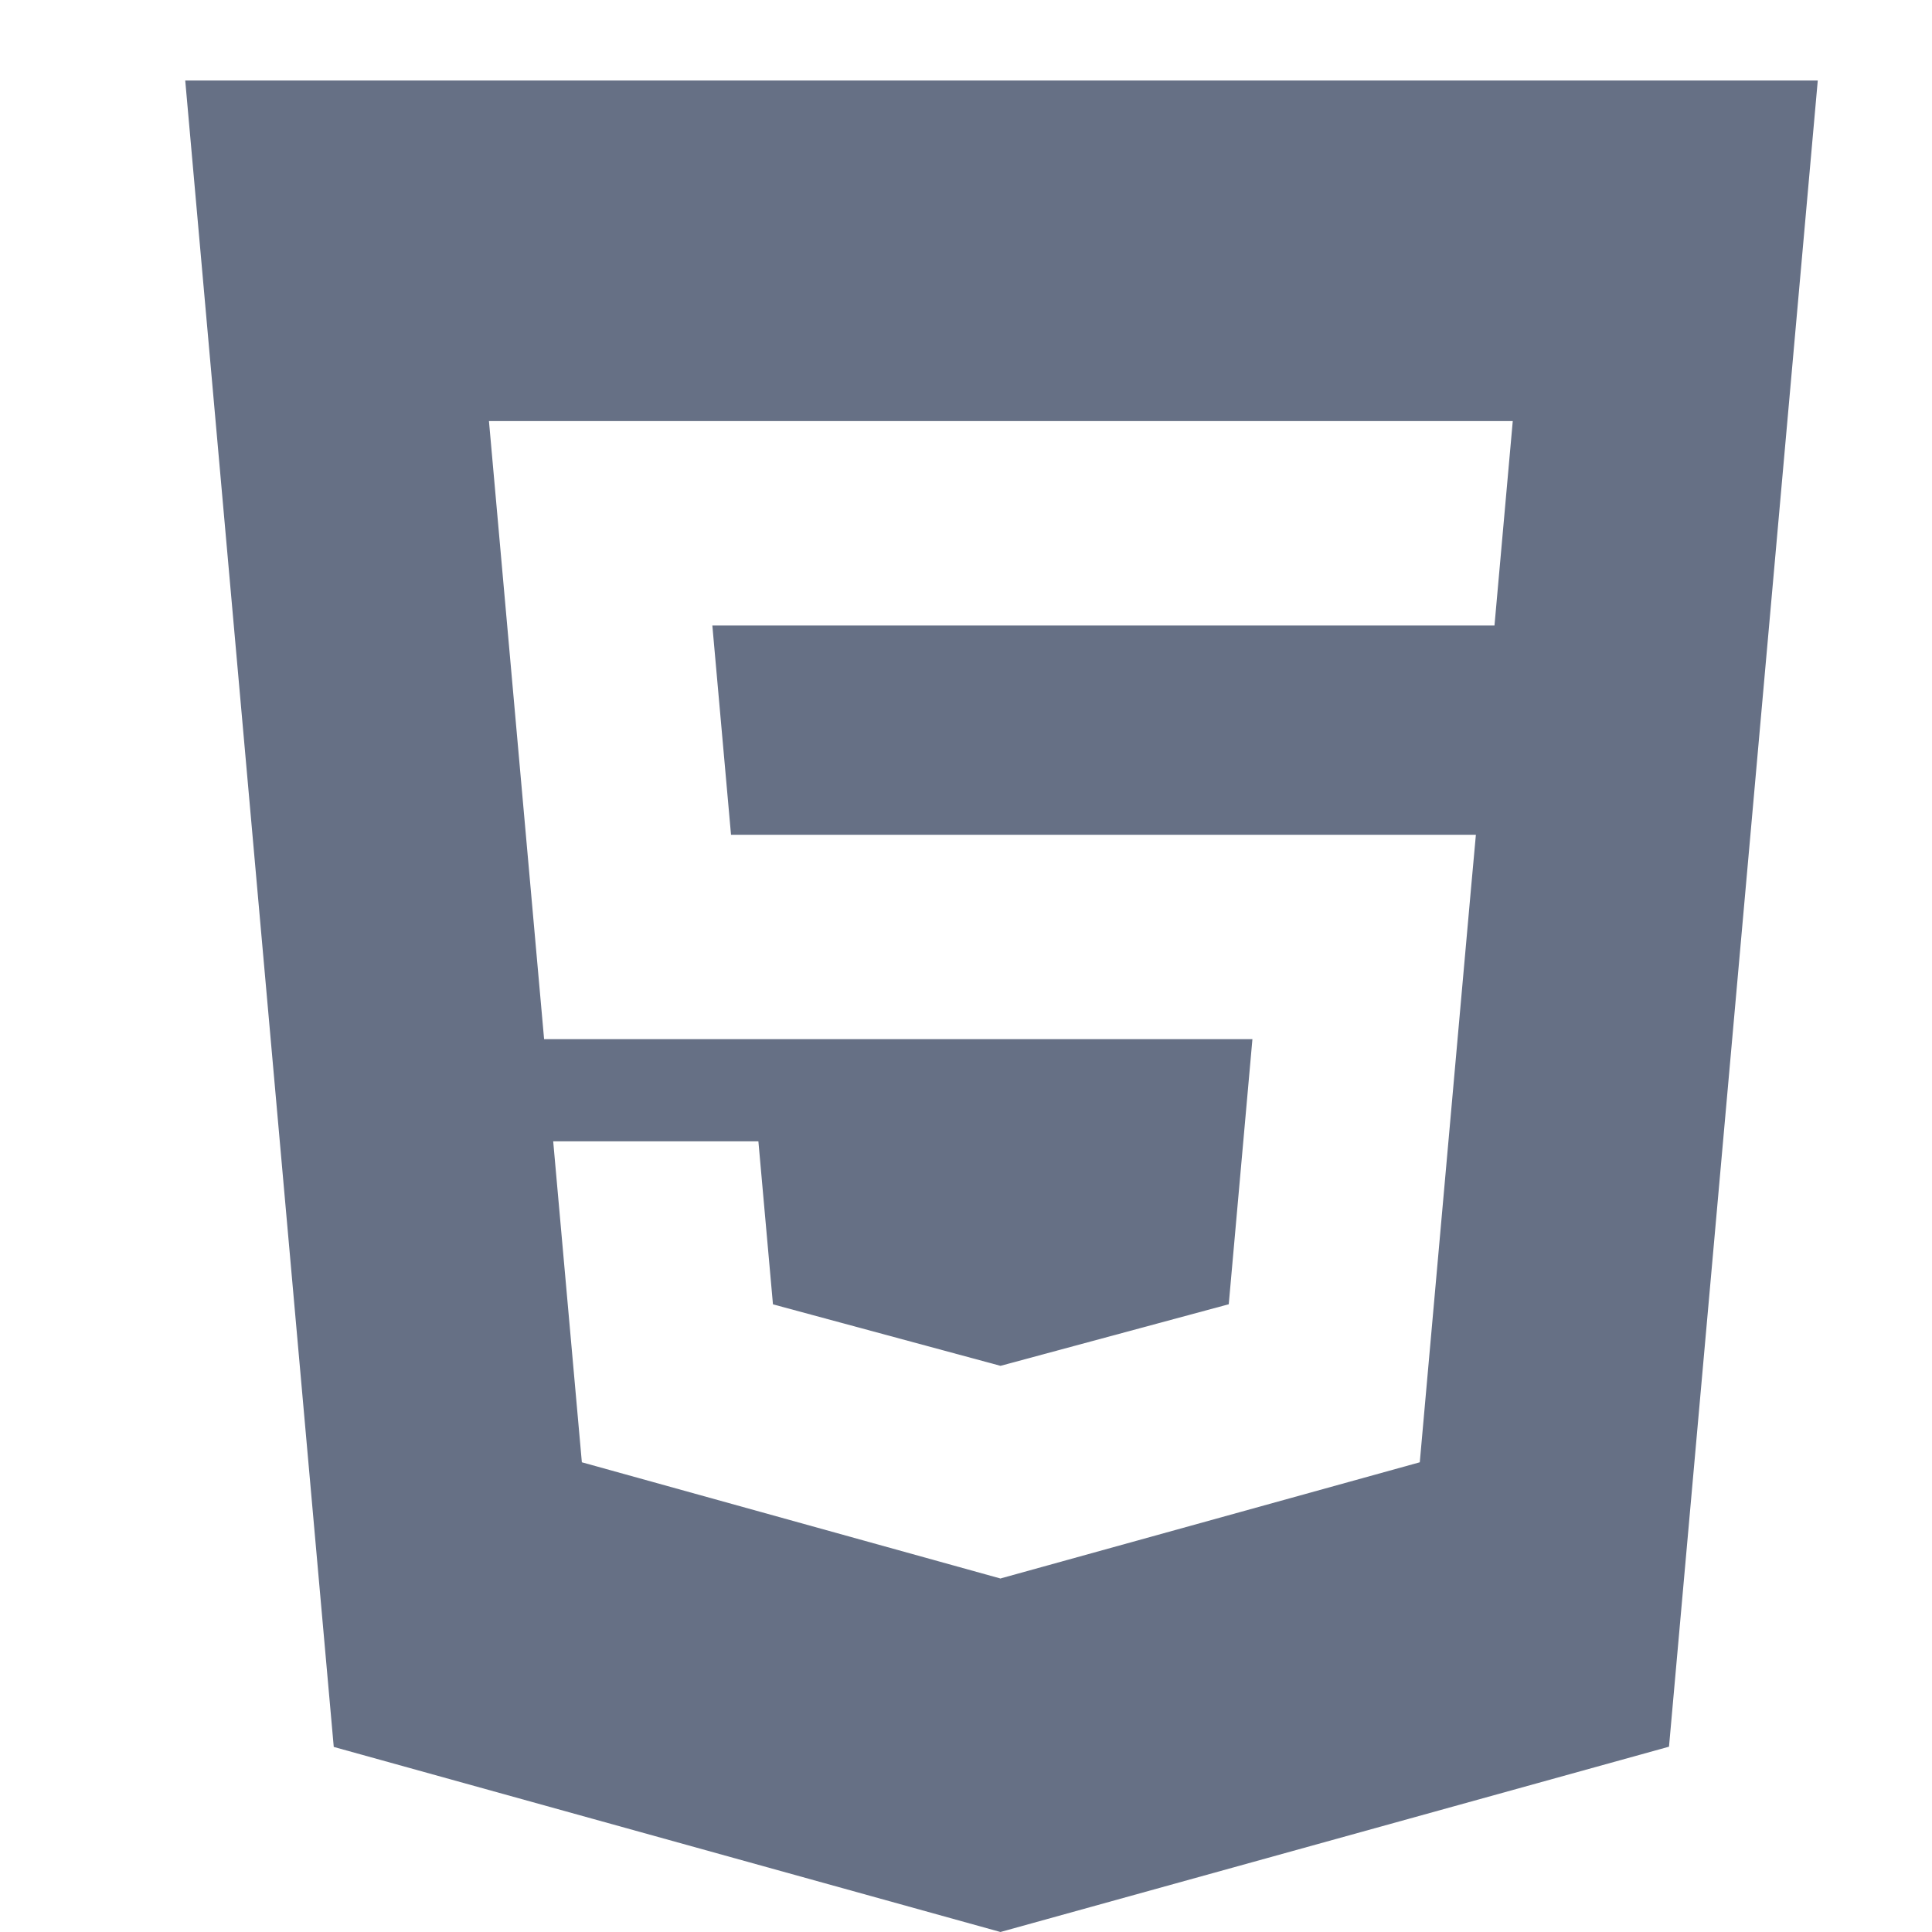 <svg width="24" height="24" viewBox="0 0 24 24" fill="none" xmlns="http://www.w3.org/2000/svg">
<path fill-rule="evenodd" clip-rule="evenodd" d="M20.733 21.698L22.581 1H2.301L4.146 21.701L12.428 24L20.733 21.698ZM8.849 7.77L9.081 10.37H18.334L18.272 11.052L17.637 18.165L12.44 19.605L12.429 19.609L7.228 18.165L6.872 14.178H9.421L9.602 16.203L12.429 16.967L12.432 16.966L15.264 16.202L15.558 12.909H6.759L6.074 5.231H18.792L18.565 7.77H8.849Z" fill="#667085"/>
</svg>
